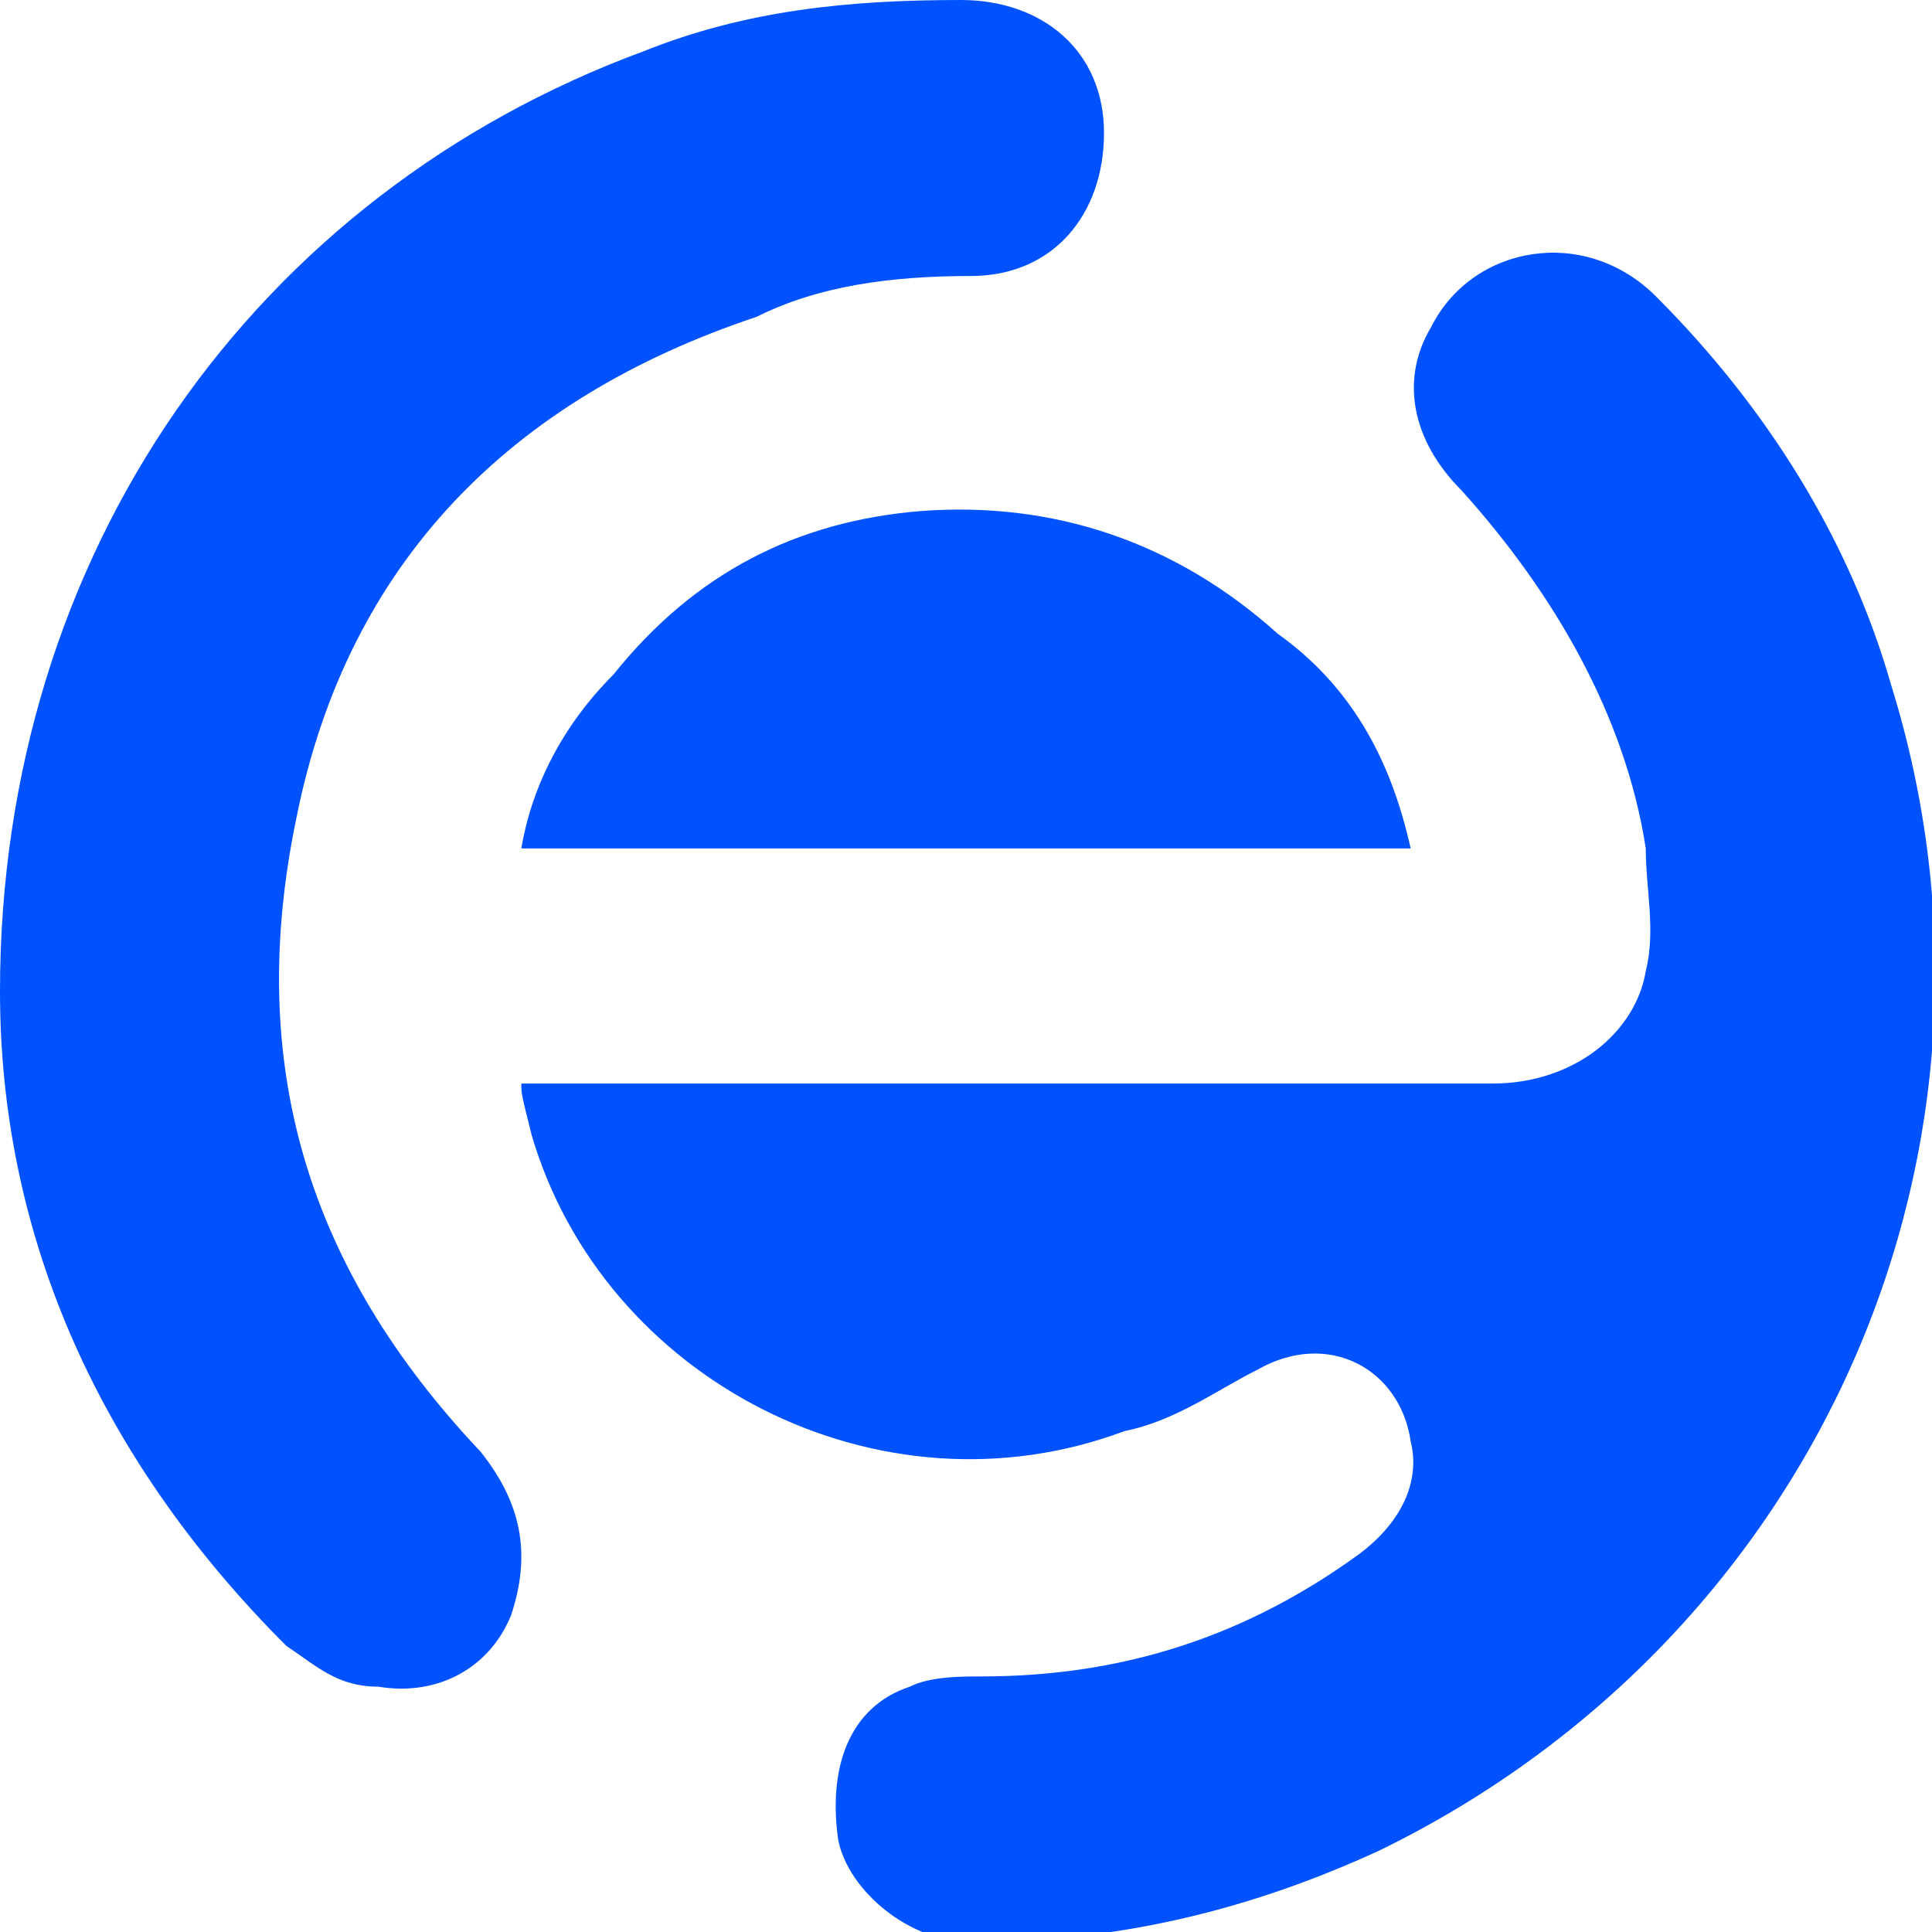 <?xml version="1.0" encoding="utf-8"?>
<!-- Generator: Adobe Illustrator 27.0.0, SVG Export Plug-In . SVG Version: 6.00 Build 0)  -->
<svg version="1.1" id="图层_1" xmlns="http://www.w3.org/2000/svg" xmlns:xlink="http://www.w3.org/1999/xlink" x="0px" y="0px"
	 viewBox="0 0 18.9 18.9" style="enable-background:new 0 0 18.9 18.9;" xml:space="preserve">
<style type="text/css">
	.st0{fill:#0052FF;}
</style>
<path class="st0" d="M5.1,10.6c0.1,0,0.2,0,0.4,0c3,0,6.1,0,9.1,0c0.8,0,1.4-0.5,1.5-1.1c0.1-0.4,0-0.8,0-1.2
	c-0.2-1.3-0.9-2.5-1.8-3.5c-0.5-0.5-0.6-1.1-0.3-1.6c0.4-0.8,1.5-1,2.2-0.3c1.1,1.1,1.9,2.4,2.3,3.8c1.4,4.5-0.7,9.3-5,11.4
	c-1.3,0.6-2.6,0.9-4,0.9c-0.6,0-1.2-0.5-1.3-1c-0.1-0.7,0.1-1.3,0.7-1.5c0.2-0.1,0.5-0.1,0.7-0.1c1.4,0,2.6-0.4,3.7-1.2
	c0.4-0.3,0.6-0.7,0.5-1.1c-0.1-0.7-0.8-1.1-1.5-0.7c-0.4,0.2-0.8,0.5-1.3,0.6c-2.4,0.9-5.1-0.5-5.8-2.9C5.1,10.7,5.1,10.7,5.1,10.6z
	"/>
<path class="st0" d="M0,9.7c0-4.3,2.5-7.8,6.3-9.2c1-0.4,2-0.5,3.1-0.5c0.8,0,1.4,0.5,1.4,1.3c0,0.8-0.5,1.4-1.3,1.4
	C8.7,2.7,8,2.8,7.4,3.1C5,3.9,3.4,5.5,2.9,8c-0.5,2.4,0.1,4.4,1.8,6.2c0.4,0.5,0.5,1,0.3,1.6c-0.2,0.5-0.7,0.8-1.3,0.7
	c-0.4,0-0.6-0.2-0.9-0.4C0.9,14.2,0,12,0,9.7z"/>
<path class="st0" d="M13.8,8.3c-2.9,0-5.8,0-8.7,0C5.2,7.7,5.5,7.1,6,6.6C6.8,5.6,7.8,5.1,9,5c1.3-0.1,2.5,0.3,3.5,1.2
	C13.2,6.7,13.6,7.4,13.8,8.3z"/>
</svg>
